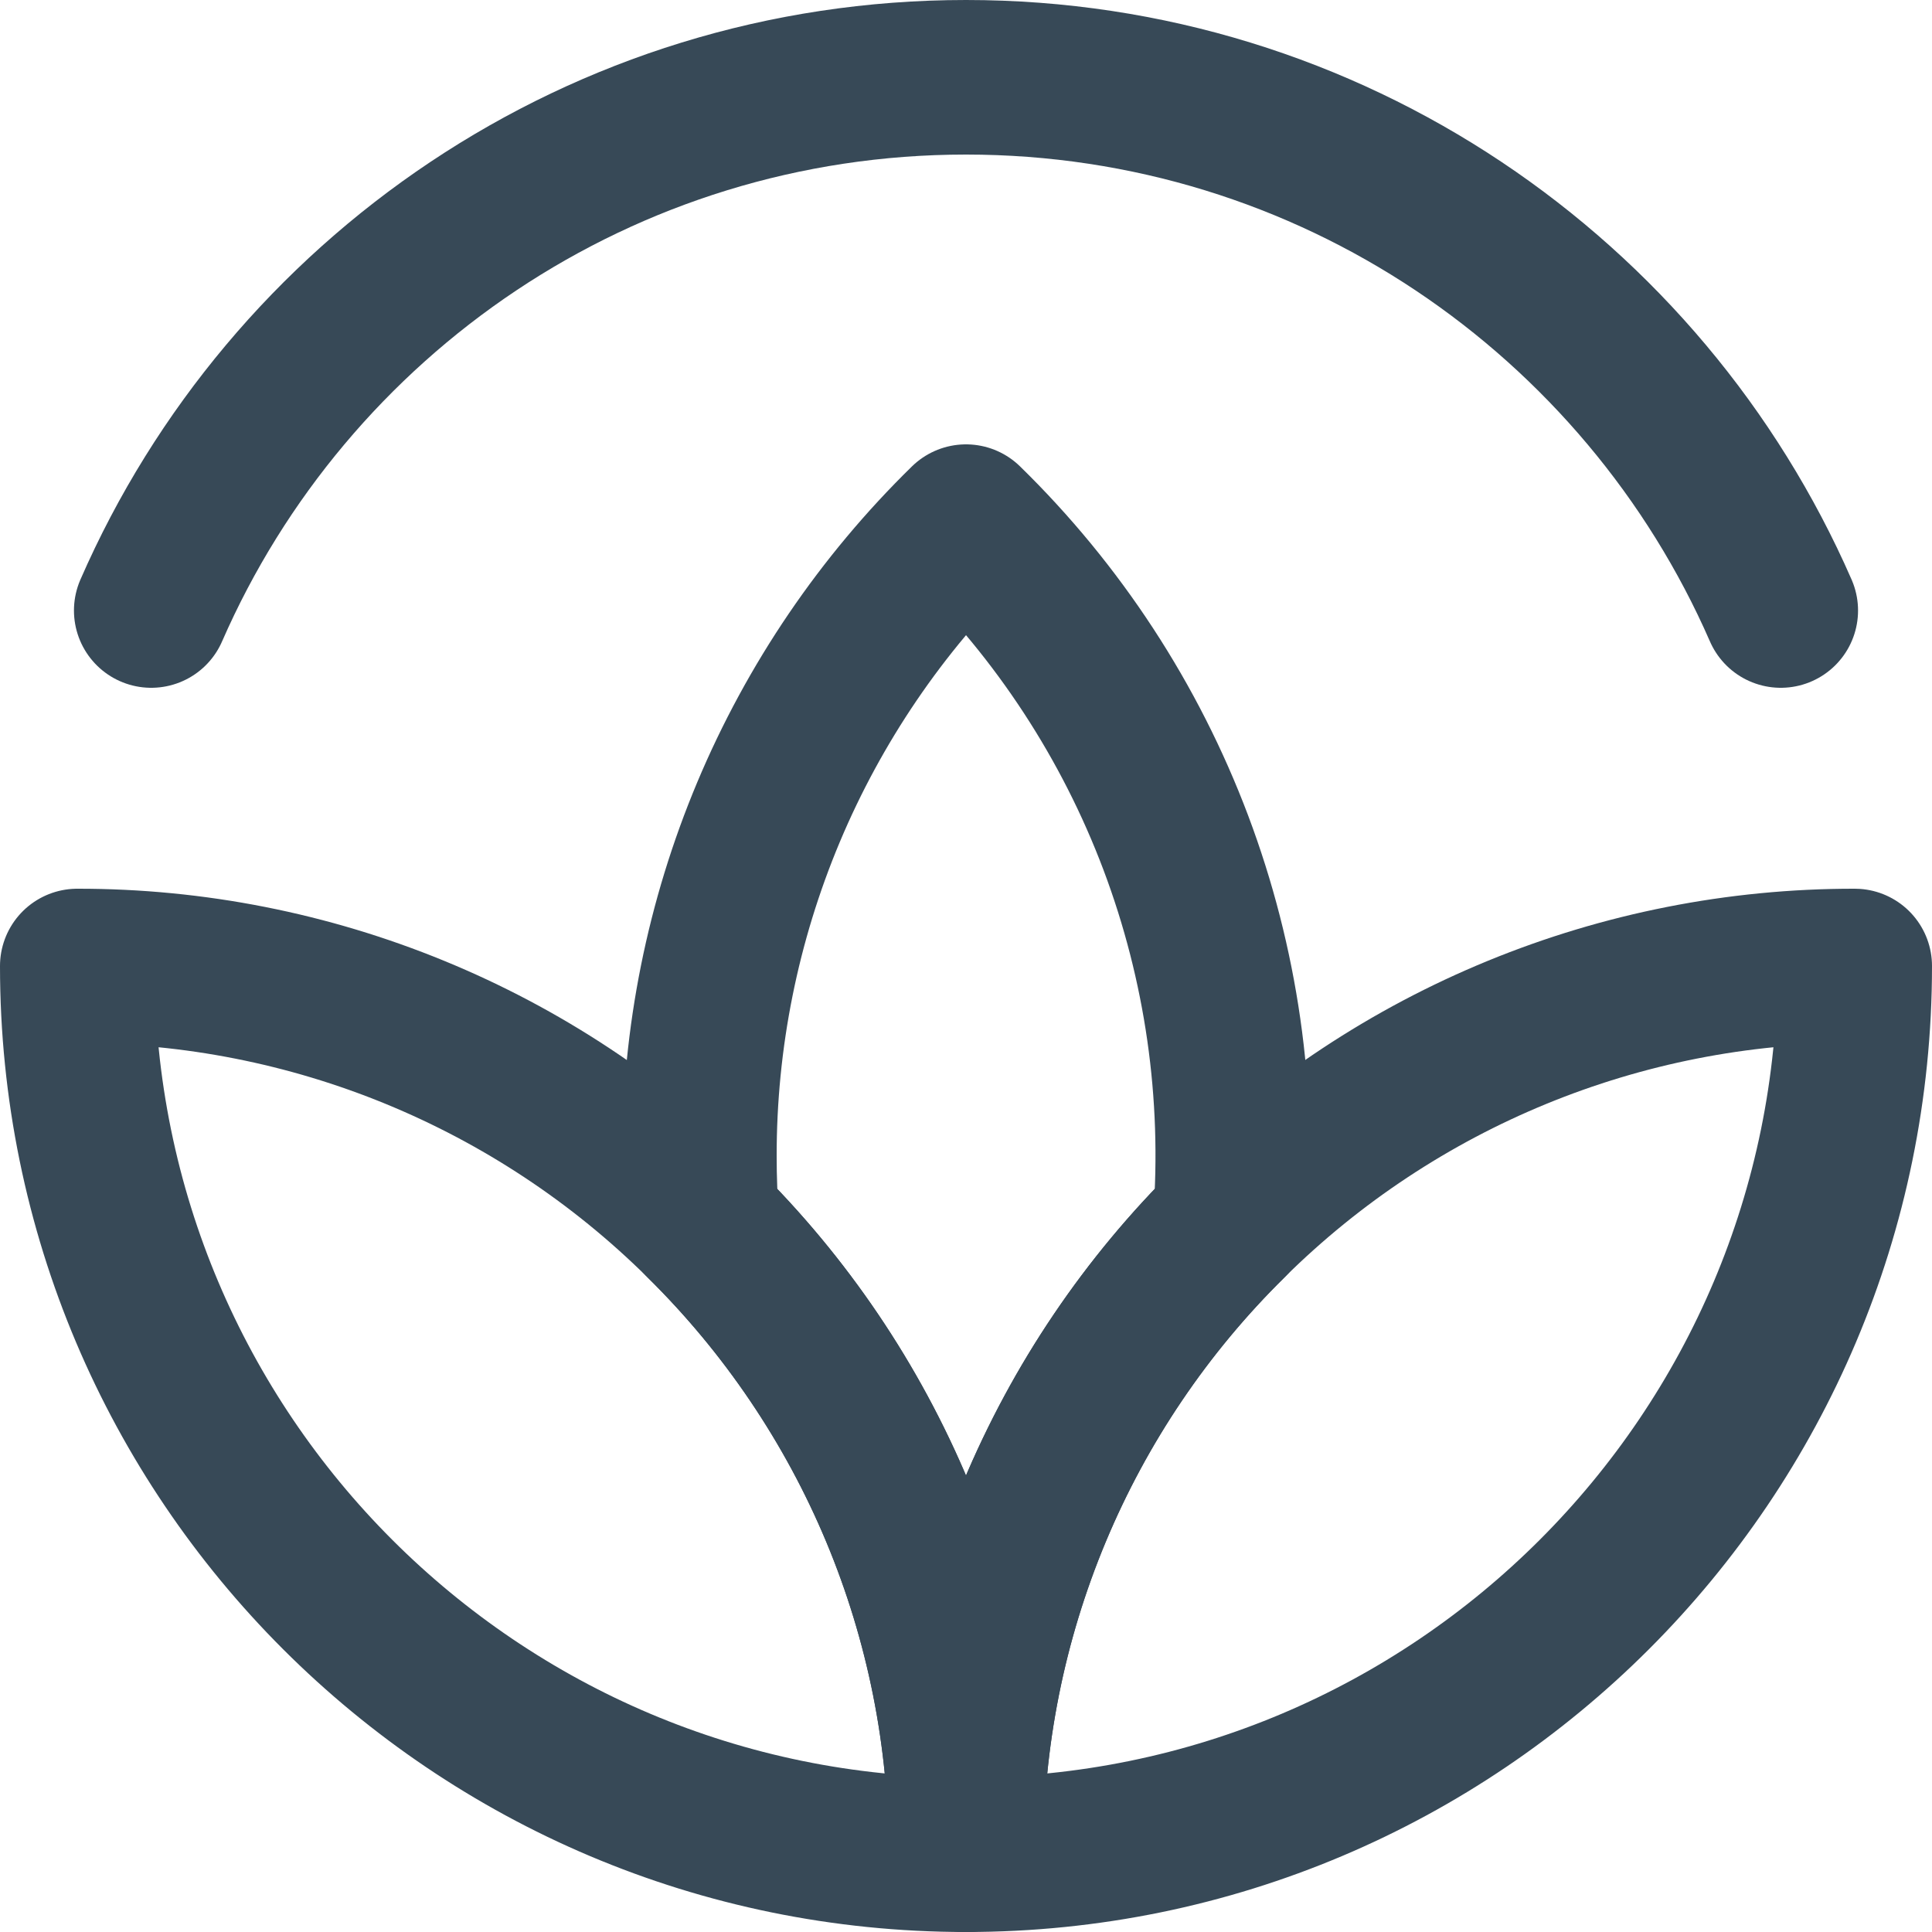 <svg width="25" height="25" viewBox="0 0 25 25" fill="none" xmlns="http://www.w3.org/2000/svg">
<path d="M23.043 7.9C21.268 3.838 17.215 1 12.5 1C7.784 1 3.731 3.838 1.957 7.9" stroke="#374957" stroke-width="2" stroke-linecap="round" stroke-linejoin="round"/>
<path d="M12.5 6.75C11.406 7.82 10.538 9.097 9.945 10.508C9.353 11.918 9.048 13.433 9.05 14.963C9.05 15.25 9.061 15.535 9.082 15.818C10.166 16.887 11.027 18.161 11.614 19.565C12.201 20.97 12.502 22.478 12.5 24C12.498 22.477 12.799 20.97 13.386 19.565C13.973 18.16 14.834 16.886 15.919 15.818C16.046 14.148 15.805 12.472 15.215 10.905C14.624 9.338 13.698 7.92 12.5 6.75Z" stroke="#374957" stroke-width="2" stroke-linecap="round" stroke-linejoin="round"/>
<path d="M1 12.5C1 18.852 6.149 24 12.5 24C12.502 22.477 12.201 20.97 11.614 19.565C11.027 18.16 10.166 16.886 9.082 15.818C6.931 13.688 4.026 12.496 1 12.5Z" stroke="#374957" stroke-width="2" stroke-linecap="round" stroke-linejoin="round"/>
<path d="M24 12.5C24 18.852 18.852 24 12.5 24C12.498 22.477 12.799 20.97 13.386 19.565C13.973 18.16 14.834 16.886 15.918 15.818C18.069 13.688 20.974 12.496 24 12.5Z" stroke="#374957" stroke-width="2" stroke-linecap="round" stroke-linejoin="round"/>
</svg>
